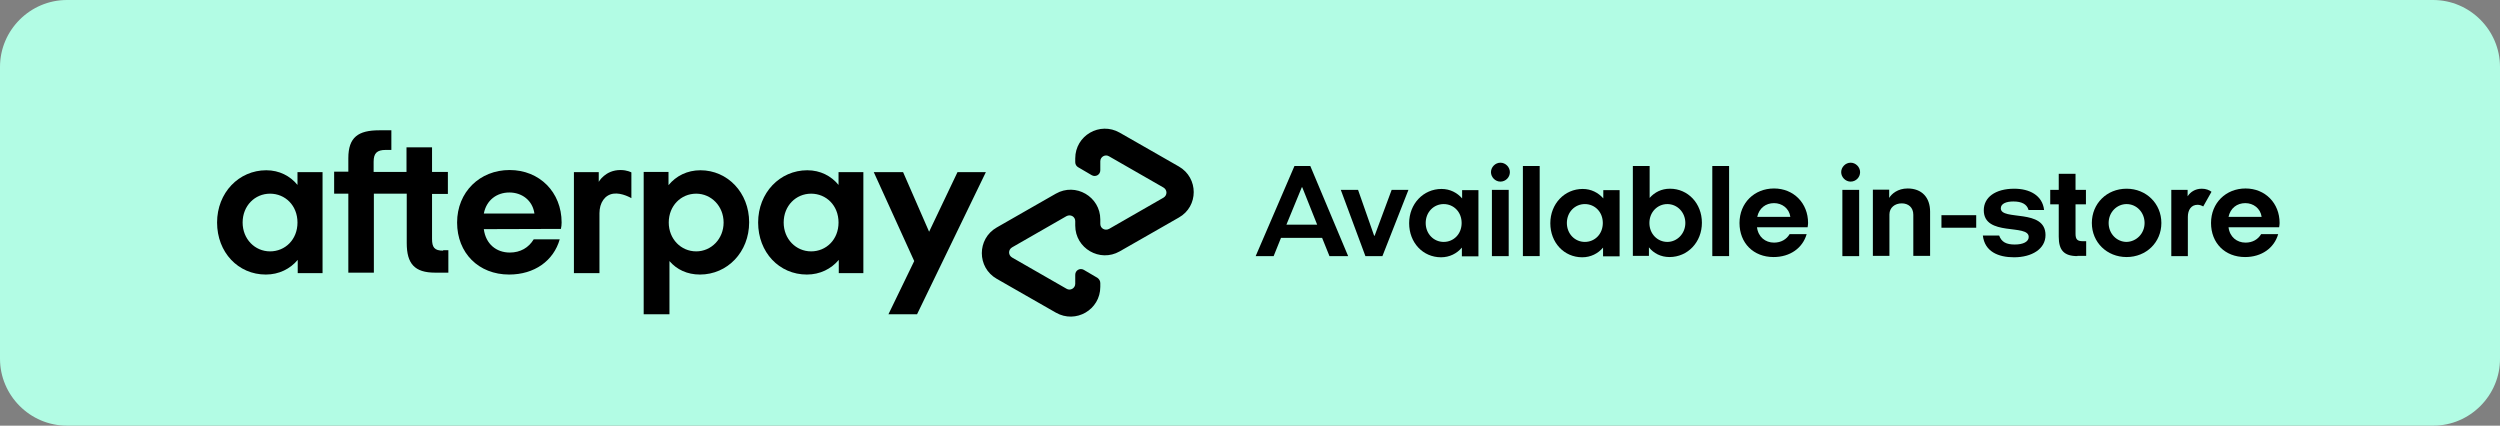 <svg enable-background="new 0 0 1057.2 180" viewBox="0 0 1057.2 180" xmlns="http://www.w3.org/2000/svg"><rect x="0" y="0" width="1057.2" height="180" fill="#808080" stroke="none"/><path d="m1029 180h-1000.7c-15.6 0-28.3-12.8-28.3-28.3v-123.4c0-15.6 12.8-28.3 28.3-28.3h1000.6c15.6 0 28.3 12.8 28.3 28.3v123.3c.1 15.6-12.7 28.4-28.2 28.4z" fill="#b2fce4"/><g enable-background="new"><path d="m562.2 108.3-3.1-7.7h-17.4l-3.1 7.7h-7.6l16.4-38.1h6.7l16 38.1zm-11.5-29.1h-.2l-6.5 15.8h13z"/><path d="m577.4 108.3-10.4-28h7.3l6.8 19.4h.2l7.2-19.4h7.1l-11 28z"/><path d="m618.2 108.3v-3.6c-2.1 2.5-5.2 4.1-8.8 4.1-7.7 0-13.5-6.2-13.5-14.4s6-14.5 13.7-14.5c3.6 0 6.6 1.6 8.7 4v-3.5h6.9v28h-7zm-.1-14c0-4.7-3.4-8-7.6-8s-7.6 3.4-7.6 8 3.4 8 7.6 8 7.6-3.3 7.6-8z"/><path d="m630.5 72.8c0-2.1 1.8-4 4-4s4 1.9 4 4c0 2.2-1.8 4-4 4s-4-1.9-4-4zm.4 35.5v-28h7.1v28z"/><path d="m644 108.3v-38.1h7.1v38.1z"/><path d="m677.9 108.3v-3.6c-2.1 2.5-5.2 4.1-8.8 4.1-7.7 0-13.5-6.2-13.5-14.4s6-14.5 13.7-14.5c3.6 0 6.6 1.6 8.7 4v-3.5h6.9v28h-7zm-.1-14c0-4.7-3.4-8-7.6-8s-7.6 3.4-7.6 8 3.4 8 7.6 8 7.6-3.3 7.6-8z"/><path d="m690.5 108.3v-38.1h7.1v13.5c2.1-2.4 5-3.9 8.6-3.9 7.6 0 13.5 6.2 13.5 14.4s-6 14.5-13.7 14.5c-3.7 0-6.7-1.6-8.7-4.1v3.6h-6.8zm22.2-14c0-4.5-3.4-8-7.6-8s-7.6 3.4-7.6 8 3.4 8 7.6 8c4.1 0 7.6-3.5 7.6-8z"/><path d="m724.1 108.3v-38.1h7.1v38.1z"/><path d="m743 96.1c.5 4.1 3.5 6.5 7.2 6.5 3 0 5.3-1.4 6.6-3.6h7.2c-1.7 5.9-7 9.7-14 9.7-8.5 0-14.4-5.9-14.4-14.4s6.3-14.6 14.6-14.6 14.4 6.2 14.4 14.6c0 .6-.1 1.2-.2 1.8zm14.1-4.4c-.5-3.6-3.5-5.8-6.9-5.8-3.5 0-6.3 2.1-7.1 5.8z"/><path d="m778.6 72.8c0-2.1 1.8-4 4-4s4 1.9 4 4c0 2.2-1.8 4-4 4s-4-1.9-4-4zm.5 35.5v-28h7.1v28z"/><path d="m809.1 108.3v-17.5c0-3.1-2.1-4.8-4.9-4.8-2.9 0-5.2 1.8-5.2 4.7v17.5h-7v-28h6.9v3.5c1-1.7 3.6-4 7.8-4 6 0 9.5 3.8 9.5 9.8v18.7h-7.1z"/><path d="m821 96.3v-5.3h14.7v5.3z"/><path d="m857.8 88.7c-.7-2.4-2.9-3.5-6.4-3.5-3 0-5.3.9-5.3 2.9 0 5.4 18.9-.1 18.9 11.3 0 5.9-5.8 9.4-13.3 9.4-6.7 0-12.4-2.4-13.2-9.2h6.9c1 2.8 3.1 3.8 6.6 3.8 3.6 0 5.9-1.2 5.9-3.2 0-5.7-19 0-19-11.3 0-5.4 4.8-9.1 12.9-9.1 6.3 0 11.9 2.7 12.6 9h-6.6z"/><path d="m878.5 108.3c-5.7 0-7.9-2.5-7.9-8.2v-13.7h-3.6v-6.1h3.6v-6.8h7.1v6.8h4.4v6.1h-4.4v12.4c0 2.4.7 3.2 3.1 3.2h1.4v6.2h-3.7z"/><path d="m899.3 108.7c-8.3 0-14.7-6.2-14.7-14.4s6.3-14.5 14.7-14.5c8.3 0 14.7 6.3 14.7 14.5s-6.4 14.4-14.7 14.4zm7.6-14.4c0-4.5-3.4-8-7.6-8-4.1 0-7.6 3.4-7.6 8s3.5 8 7.6 8c4.1-.1 7.6-3.5 7.6-8z"/><path d="m918.2 108.3v-28h6.9v2.7c1.1-1.7 3.1-3.2 6-3.2 1.8 0 3.2.6 4.1 1.3l-3.5 6.2c-.7-.4-1.5-.7-2.4-.7-2.7 0-4.1 2.2-4.1 5.1v16.6z"/><path d="m942.4 96.1c.5 4.1 3.5 6.5 7.2 6.5 3 0 5.3-1.4 6.6-3.6h7.2c-1.7 5.9-7 9.7-14 9.7-8.5 0-14.4-5.9-14.4-14.4s6.3-14.6 14.6-14.6 14.4 6.2 14.4 14.6c0 .6-.1 1.2-.2 1.8zm14-4.4c-.5-3.6-3.5-5.8-6.9-5.8-3.5 0-6.3 2.1-7.1 5.8z"/></g><path d="m498.5 70.4-12.4-7.1-12.6-7.2c-8.4-4.8-18.8 1.2-18.8 10.9v1.6c0 .9.5 1.7 1.2 2.1l5.8 3.4c1.6.9 3.6-.2 3.6-2.1v-3.8c0-1.9 2.1-3.1 3.7-2.1l11.5 6.6 11.5 6.6c1.7 1 1.7 3.3 0 4.3l-11.5 6.6-11.5 6.6c-1.7.9-3.7-.2-3.7-2.1v-1.9c0-9.6-10.4-15.7-18.8-10.9l-12.6 7.2-12.4 7.1c-8.4 4.8-8.4 16.9 0 21.7l12.4 7.1 12.6 7.2c8.4 4.8 18.8-1.2 18.8-10.9v-1.6c0-.9-.5-1.7-1.2-2.2l-5.8-3.4c-1.6-.9-3.6.2-3.6 2.1v3.8c0 1.9-2.1 3.1-3.7 2.1l-11.5-6.6-11.5-6.6c-1.7-1-1.7-3.3 0-4.3l11.5-6.6 11.5-6.6c1.7-.9 3.7.2 3.7 2.1v1.9c0 9.6 10.4 15.7 18.8 10.9l12.6-7.2 12.4-7.1c8.4-4.7 8.4-16.8 0-21.6"/><path d="m416.9 72.8-29.1 60.1h-12.1l10.9-22.5-17.1-37.6h12.4l11 25.2 12-25.2z"/><path d="m125.8 94.1c0-7.2-5.2-12.2-11.6-12.2s-11.6 5.1-11.6 12.2c0 7 5.2 12.2 11.6 12.2s11.6-5 11.6-12.2m.1 21.4v-5.6c-3.2 3.8-7.9 6.2-13.5 6.2-11.7 0-20.6-9.4-20.6-22s9.2-22.1 20.8-22.1c5.5 0 10.1 2.4 13.2 6.2v-5.4h10.6v42.7z"/><path d="m187.4 106c-3.7 0-4.7-1.4-4.7-5v-19h6.7v-9.3h-6.7v-10.4h-10.8v10.4h-13.9v-4.3c0-3.6 1.4-5 5.1-5h2.4v-8.3h-5.1c-8.9 0-13.1 2.9-13.1 11.8v5.7h-6v9.3h6v33.4h10.8v-33.4h13.9v20.9c0 8.7 3.3 12.5 12 12.5h5.6v-9.5h-2.2z"/><path d="m226 90.3c-.8-5.6-5.3-8.9-10.6-8.9s-9.7 3.2-10.8 8.9zm-21.4 6.6c.8 6.3 5.3 9.9 11 9.9 4.5 0 8-2.1 10.1-5.6h11c-2.6 9.1-10.7 14.9-21.4 14.9-12.9 0-22-9.1-22-22s9.6-22.2 22.2-22.2c12.7 0 22 9.4 22 22.2 0 .9-.1 1.9-.3 2.7z"/><path d="m306 94.1c0-6.9-5.2-12.2-11.6-12.2s-11.6 5.1-11.6 12.2c0 7 5.2 12.2 11.6 12.2s11.6-5.3 11.6-12.2m-33.8 38.8v-60.2h10.5v5.6c3.2-3.9 7.9-6.3 13.5-6.3 11.5 0 20.6 9.5 20.6 22 0 12.6-9.2 22.1-20.8 22.1-5.4 0-9.8-2.1-12.9-5.7v22.5z"/><path d="m354.6 94.1c0-7.2-5.2-12.2-11.6-12.2s-11.6 5.1-11.6 12.2c0 7 5.2 12.2 11.6 12.2s11.6-5 11.6-12.2m.1 21.4v-5.6c-3.2 3.8-7.9 6.2-13.5 6.2-11.7 0-20.6-9.4-20.6-22s9.2-22.1 20.8-22.1c5.5 0 10.1 2.4 13.2 6.2v-5.4h10.5v42.7z"/><path d="m253.2 76.9s2.7-5 9.2-5c2.8 0 4.6 1 4.6 1v10.9s-4-2.4-7.6-1.9-5.9 3.8-5.9 8.3v25.3h-10.8v-42.7h10.5z"/></svg>